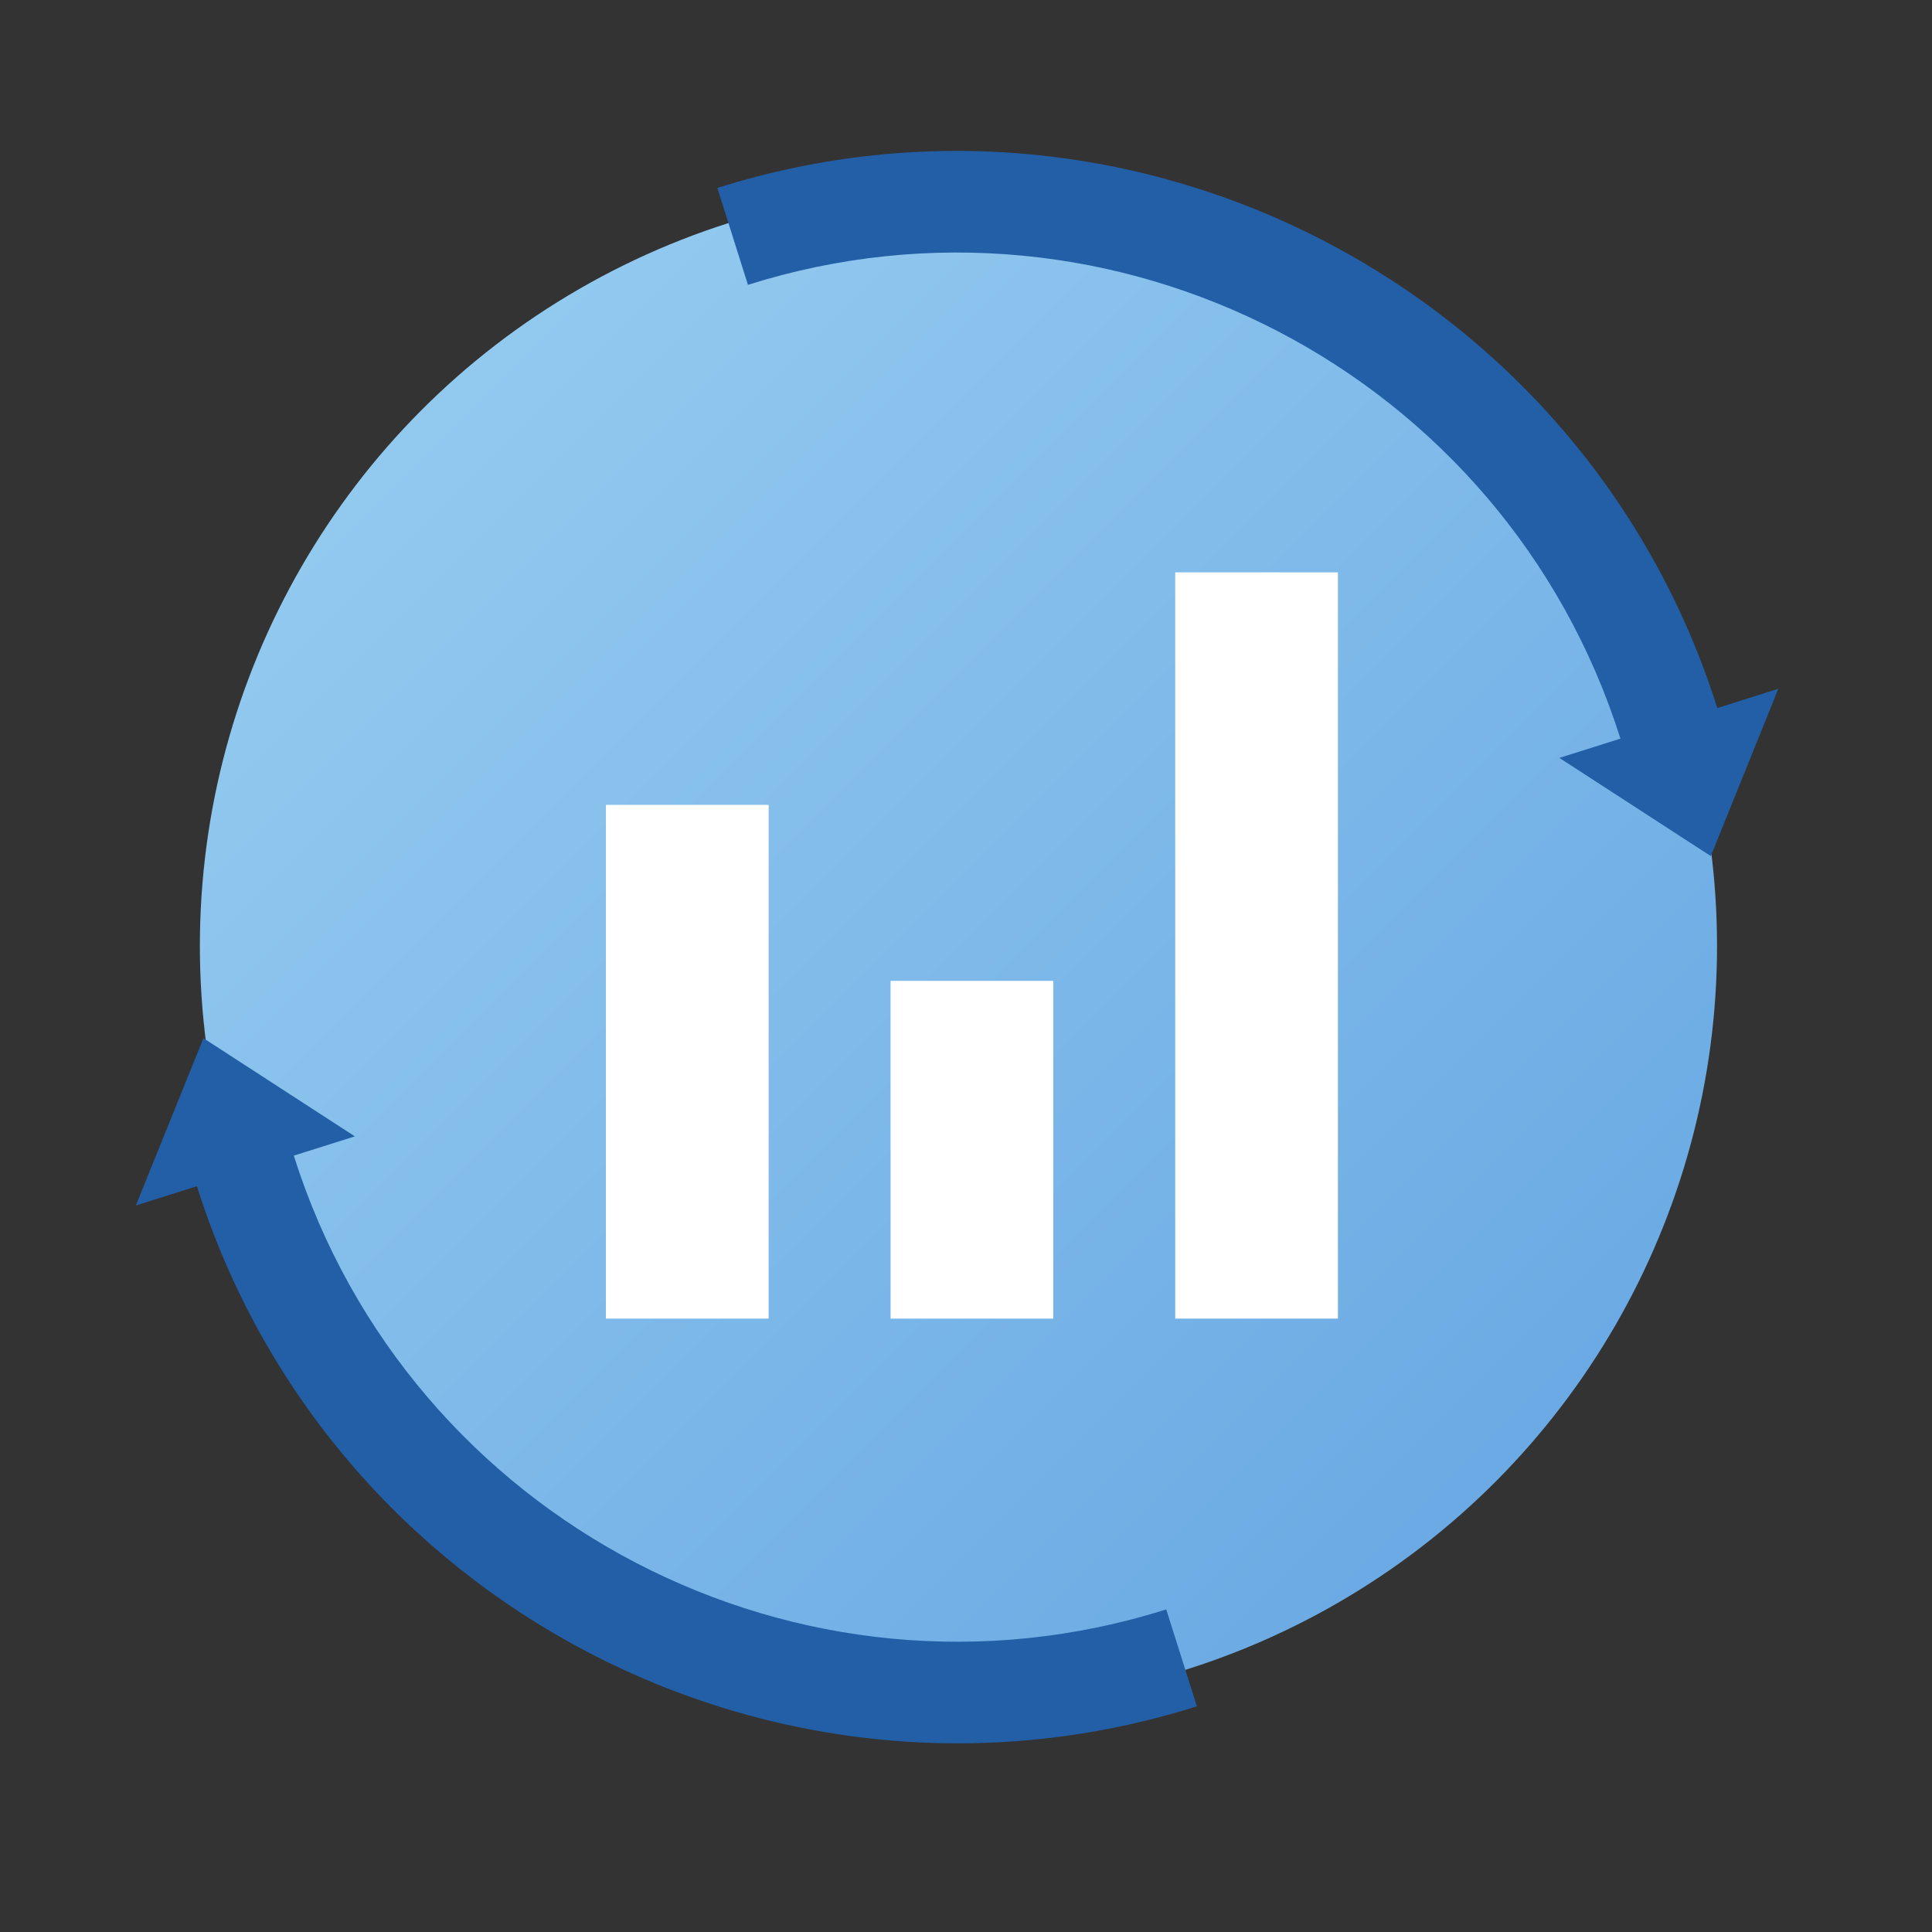 <svg xmlns="http://www.w3.org/2000/svg" width="128" height="128" viewBox="0 0 128 128">
    <rect x="0" y="0" width="128" height="128" fill="#333333" stroke="none"/>
    <defs>
        <linearGradient id="prefix__a" x1="0%" x2="100%" y1="0%" y2="100%">
            <stop offset="0%" stop-color="#9BD0F2"/>
            <stop offset="100%" stop-color="#62A3E1"/>
        </linearGradient>
    </defs>
    <g fill="none" fill-rule="evenodd">
        <path fill="#FFF" fill-opacity="0" fill-rule="nonzero" d="M0 0H128V128H0z"/>
        <g transform="translate(9 10)">
            <circle cx="54.5" cy="52.673" r="50.258" fill="url(#prefix__a)"/>
            <path fill="#225FA6" d="M4.478 58.782l10.031 6.505-4.044 1.276c7.647 24.226 33.578 37.713 57.802 30.066l2.03 6.42c-27.76 8.76-57.492-6.703-66.252-34.46L0 69.867l4.478-11.084zm34.048-56.33c27.757-8.762 57.49 6.704 66.25 34.458l4.044-1.276-4.475 11.084-10.032-6.505 4.045-1.276C90.71 14.713 64.778 1.224 40.553 8.871z"/>
            <path fill="#FFF" d="M60.783 54.985v22.378h-10.78V54.985h10.78zm-18.858-11.66v34.036H31.143V43.325h10.782zM79.641 27.92v49.441h-10.78V27.92h10.78z"/>
        </g>
    </g>
</svg>
